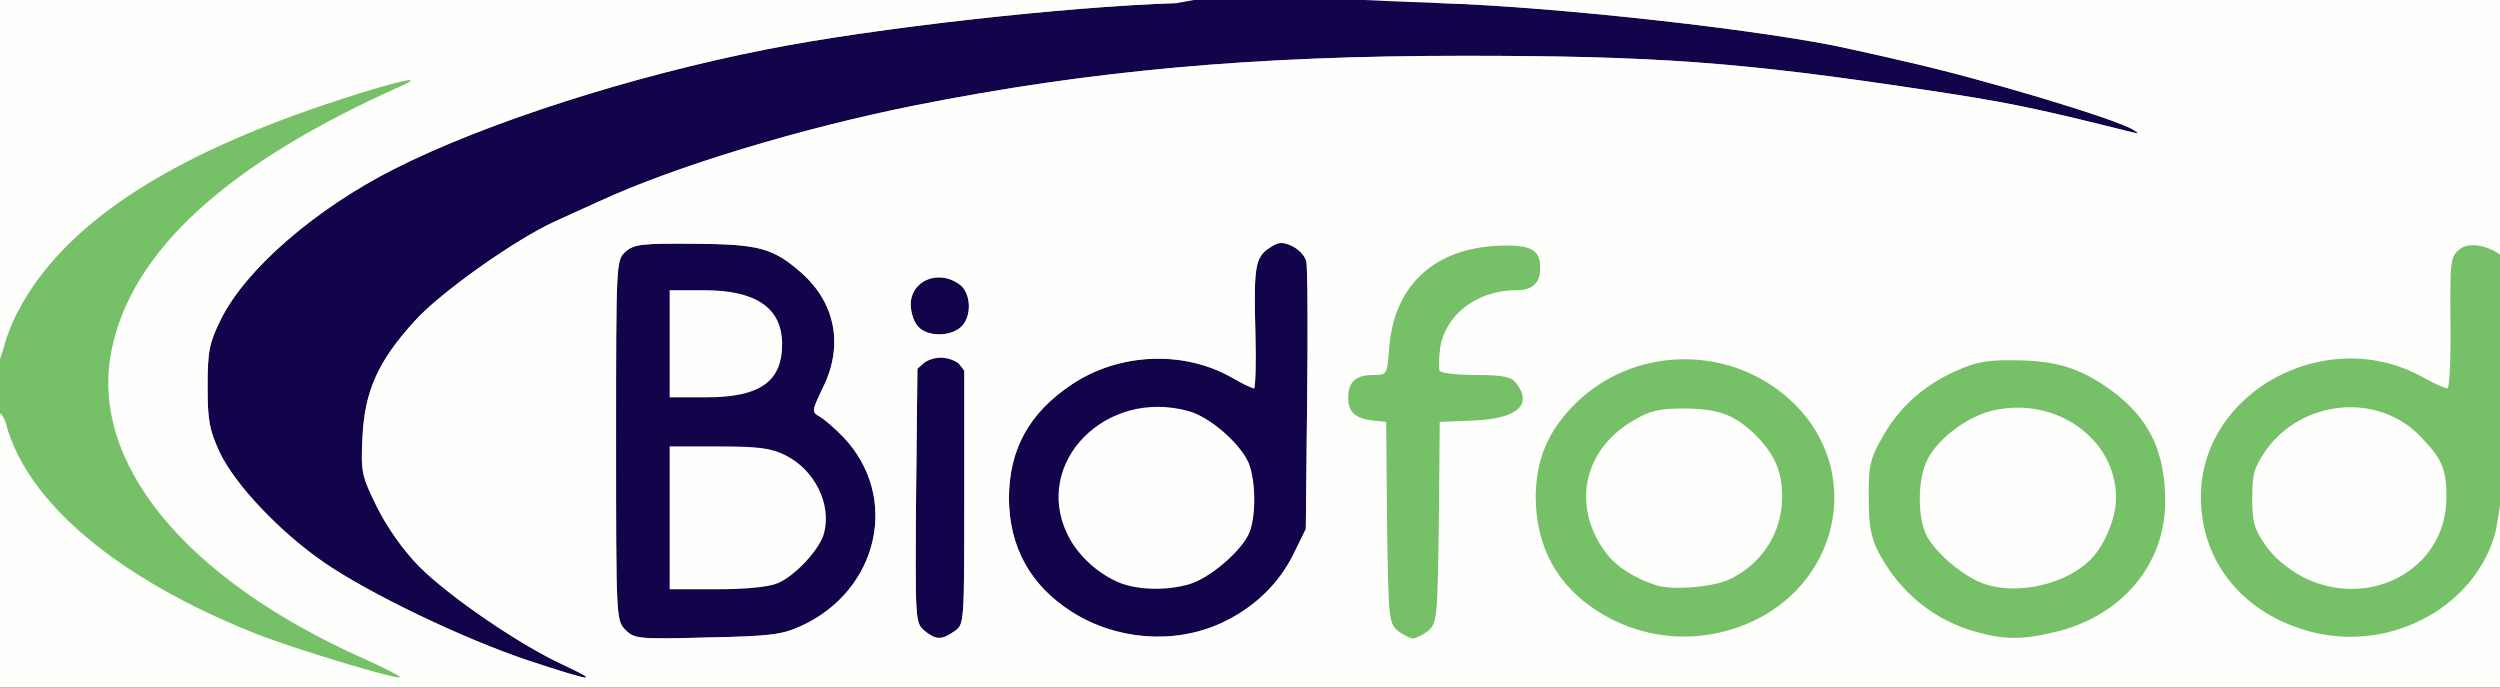 <svg xmlns="http://www.w3.org/2000/svg" width="560" height="154" viewBox="0 0 5600 1540" preserveAspectRatio="xMidYMid meet"><rect x="0" y="0" width="5600" height="1540" fill="#808080" stroke="none"/><g fill="#12034b"><path d="M0 770l0-770 2800 0 2800 0 0 770 0 770-2800 0-2800 0 0-770z"/></g><g fill="#76c067"><path d="M0 770V0l1363 2c749 1 1322 3 1272 5-249 8-677 56-915 103-306 60-632 165-836 268-178 90-335 226-390 339-25 51-29 69-29 148 0 77 4 98 27 148 34 72 134 178 234 247 100 69 314 172 459 220 142 47 164 50 76 9-96-44-257-154-323-221-36-37-71-87-94-133-34-70-36-77-32-157 5-102 35-169 116-258 56-63 225-183 315-224 29-13 72-33 97-44 170-79 455-165 710-216 393-78 756-111 1230-111 426 0 620 14 1030 76 180 27 242 39 465 95 16 4 17 3 4-5-40-25-343-116-519-155-41-10-93-21-115-26C3967 69 3487 15 3225 7 3176 5 3690 3 4368 2L5600 0v770 770H2800 0Zm1795 632c174-80 221-290 94-423-19-20-43-40-53-46-18-10-18-12 7-64 47-94 29-190-48-258-64-56-95-64-241-65-116-1-134 1-153 18-21 19-21 25-21 423 0 395 0 403 21 424 20 20 29 21 182 17 143-3 168-6 212-26zm343 12c22-15 22-17 22-299V830c-8.7-5.7 7.7-28.8-22.3-22.8-24-15-41.4-9.6-65.4 3.4L2055 826l-3 284c-2 281-2 285 19 303 26 21 38 21 67 1zm597-18c72-33 129-87 162-154l28-57 3-290c2-159 1-299-2-310-3-12-17-27-32-34-22-10-31-9-50 4-32 21-36 41-32 188 2 70 0 127-3 127-4 0-27-11-51-25-109-61-252-54-357 16-96 64-141 146-141 256 1 109 48 194 140 253 100 64 230 74 335 26zM2152 733c26-23 24-78-4-97-47-33-108-7-108 46 0 17 7 40 17 50 20 22 70 23 95 1z"/></g><g fill="#fefefd"><path d="M-34.7 1146.7C-34.7 875.7 3 912 14 951c47 175 251 346 558 468 85 34 318 104 324 98 2-2-35-21-82-42C413 1296 199 1034 250 784 295 561 511 365 900 192 959 166 884 183 759 224 375 349 141 504 40 698 27 722 14 756 10 773 5 791-45.7 967.2-46.7 746.2L-26.5-54C-898.7-66.2 3496.1-132.2 2635 7 2386 15 1958 63 1720 110 1414 170 1088 275 884 378 706 468 549 604 494 717c-25 51-29 69-29 148 0 77 4 98 27 148 34 72 134 178 234 247 100 69 314 172 459 220 142 47 164 50 76 9-96-44-257-154-323-221-36-37-71-87-94-133-34-70-36-77-32-157 5-102 35-169 116-258 56-63 225-183 315-224 29-13 72-33 97-44 170-79 455-165 710-216 393-78 756-111 1230-111 426 0 620 14 1030 76 180 27 242 39 465 95 16 4 17 3 4-5-40-25-343-116-519-155-41-10-93-21-115-26C3967 69 3487 15 3225 7c-49-2-606.6-20.6 71.4-21.6l2366.6-78.3-35.8 382.6c-21.9 234-6 304.5-16 291.5C5590.2 555.3 5535 538 5510 558c-21 17-22 24-21 165 1 83-2 147-7 147-5 0-30-11-55-25-215-120-497 32-497 268 0 147 96 264 250 303 179 45 369-59.6 411-228.6 4-16 23.6-175.2 24.6-69.2l23 458.2-3010.2 135.2C1859.4 1491.2-415.9 2342.7-34.7 1146.7ZM1795 1402c174-80 221-290 94-423-19-20-43-40-53-46-18-10-18-12 7-64 47-94 29-190-48-258-64-56-95-64-241-65-116-1-134 1-153 18-21 19-21 25-21 423 0 395 0 403 21 424 20 20 29 21 182 17 143-3 168-6 212-26zm343 12c22-15 22-17 22-299V830l-14-17c-24-15-49.6-15.4-73.6-2.4L2055 826l-3 284c-2 281-2 285 19 303 26 21 38 21 67 1zm597-18c72-33 129-87 162-154l28-57 3-290c2-159 1-299-2-310-3-12-17-27-32-34-22-10-31-9-50 4-32 21-36 41-32 188 2 70 0 127-3 127-4 0-27-11-51-25-109-61-252-54-357 16-96 64-141 146-141 256 1 109 48 194 140 253 100 64 230 74 335 26zm464 17c20-17 21-28 24-243l2-225 75-3c99-4 134-35 96-84-11-14-29-18-89-18-42 0-78-4-82-9-3-6-2-29 1-52 12-75 83-129 171-129 36 0 53-16 53-50 0-38-18-50-75-50-155 0-251 83-263 227-5 63-5 63-36 63-39 0-56 15-56 51 0 32 15 46 55 51l30 3 2 225c3 215 4 226 24 243 12 9 27 17 34 17 7 0 22-8 34-17zm722-19c194-87 249-322 112-475-132-146-363-153-503-16-62 61-90 126-90 212 1 109 47 195 137 253 104 67 231 76 344 26zm681 22c150-35 248-151 248-293 0-112-36-186-120-248-69-50-122-67-215-68-66-1-90 4-136 25-73 33-128 84-164 150-26 46-30 63-29 133 0 63 5 89 22 122 47 90 126 154 221 179 60 17 104 17 173 0zM2152 733c26-23 24-78-4-97-47-33-108-7-108 46 0 17 7 40 17 50 20 22 70 23 95 1z"/><path d="M1500 1160l0-160 110 0c91 0 118 4 150 20 65 33 103 109 86 174-9 36-65 96-103 112-20 9-72 14-138 14l-105 0 0-160z"/><path d="M1500 770l0-120 76 0c117 0 175 39 176 119 1 85-49 121-169 121l-83 0 0-120z"/><path d="M2512 1307c-50-19-98-62-121-110-78-161 86-328 272-276 47 13 115 72 134 116 17 42 17 127-1 162-22 42-90 98-133 110-49 14-109 13-151-2z"/><path d="M3710 1311c-50-16-90-42-113-73-77-103-51-230 60-295 40-24 59-28 118-28 76 1 111 14 159 61 42 43 59 82 58 140-1 76-43 144-114 180-36 19-131 27-168 15z"/><path d="M4442 1307c-43-16-99-62-123-101-23-37-25-121-5-169 20-49 89-103 148-117 141-34 278 62 278 195 0 43-23 101-53 134-54 59-167 86-245 58z"/><path d="M5159 1293c-35-19-64-43-84-71-26-38-30-53-30-107 0-55 5-69 31-107 82-114 252-129 346-30 49 51 58 72 58 137 0 159-171 253-321 178z"/></g></svg>
